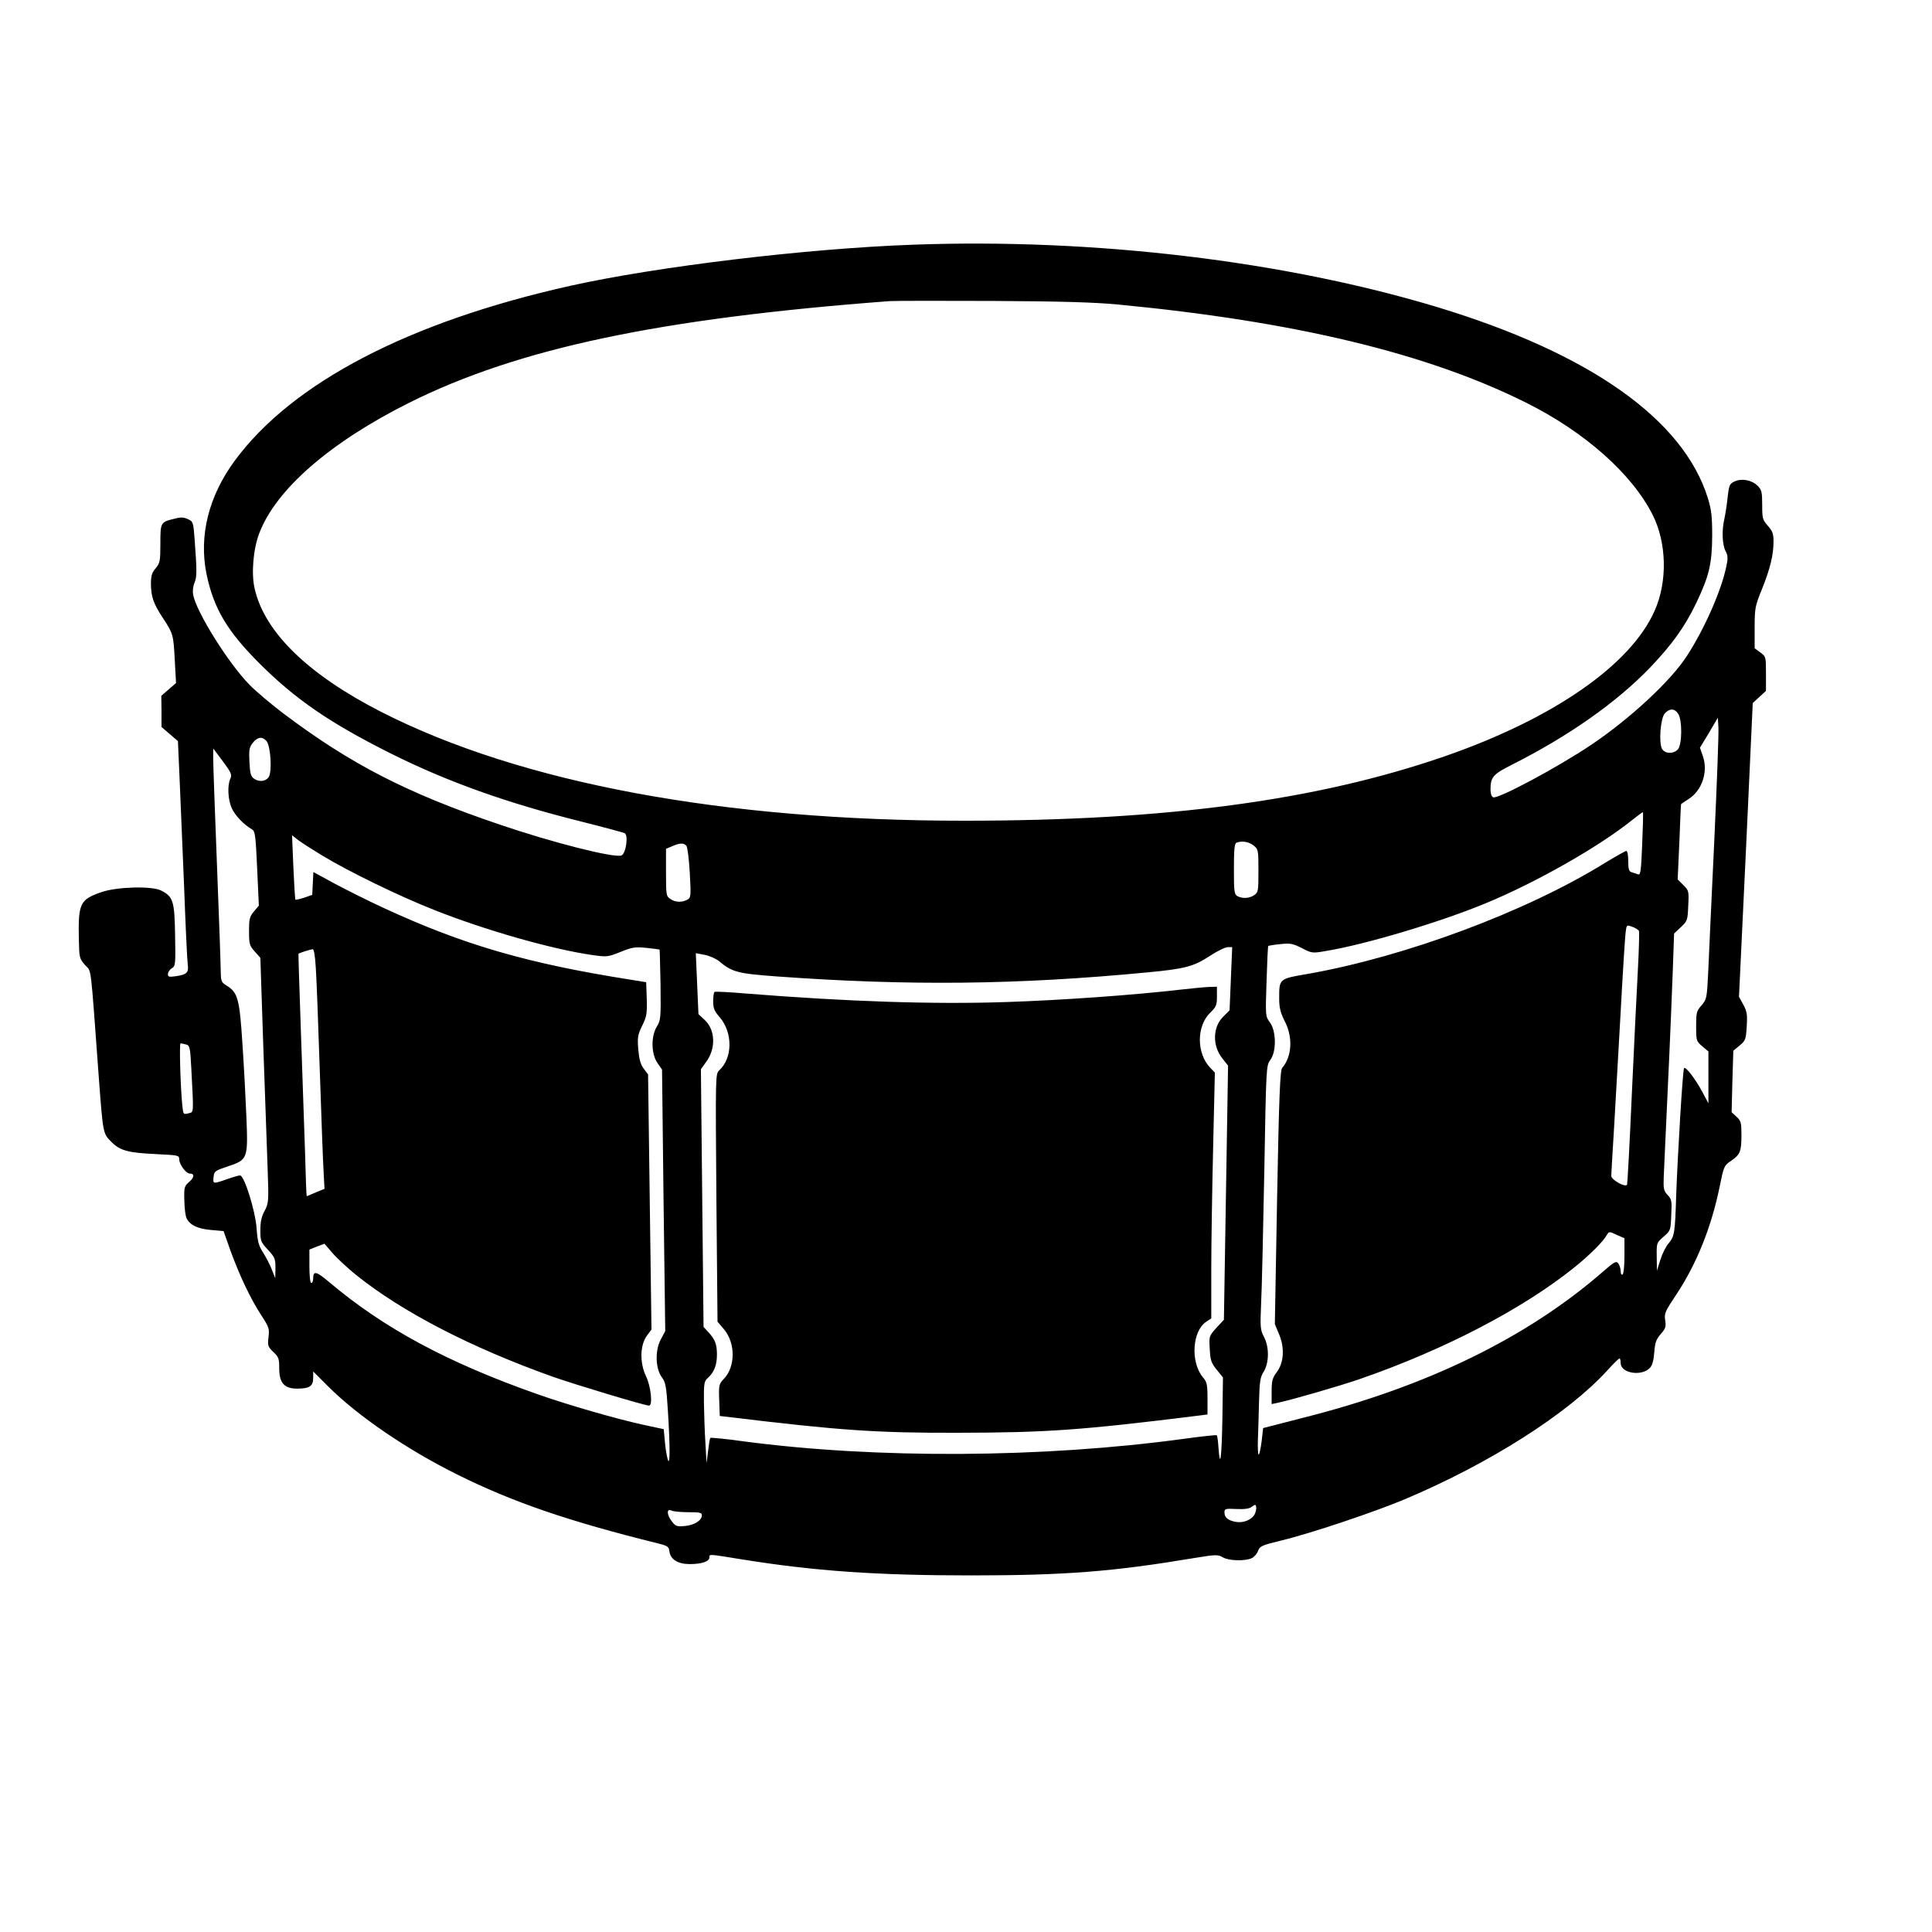 <?xml version="1.0" standalone="no"?>
<!DOCTYPE svg PUBLIC "-//W3C//DTD SVG 20010904//EN"
 "http://www.w3.org/TR/2001/REC-SVG-20010904/DTD/svg10.dtd">
<svg version="1.0" xmlns="http://www.w3.org/2000/svg"
 width="1024pt" height="1024pt" viewBox="0 0 1024 1024"
 preserveAspectRatio="xMidYMid meet">

<g transform="translate(0,1024) scale(0.1,-0.1)"
fill="#000000" stroke="none">
<path d="M4840 8943 c-567 -20 -1359 -116 -1818 -218 -855 -191 -1473 -513
-1778 -927 -138 -188 -190 -396 -150 -598 38 -184 109 -305 285 -480 190 -189
372 -313 691 -473 300 -150 613 -262 1009 -361 123 -31 227 -59 232 -62 21
-12 6 -109 -17 -118 -38 -15 -365 68 -644 163 -493 167 -792 321 -1150 591
-63 48 -143 115 -177 150 -110 111 -282 385 -299 477 -4 19 -1 47 7 64 13 33
13 61 1 224 -7 97 -8 100 -35 113 -23 11 -38 12 -75 2 -71 -17 -72 -20 -72
-132 0 -92 -2 -102 -25 -130 -20 -23 -25 -41 -25 -82 0 -66 14 -106 59 -175
59 -89 60 -93 67 -224 l7 -127 -39 -34 -39 -34 1 -83 0 -82 44 -38 43 -37 8
-179 c4 -98 15 -356 24 -573 8 -217 17 -411 20 -431 6 -44 -4 -54 -62 -63 -37
-5 -43 -4 -43 11 0 10 9 24 21 31 19 12 20 20 17 177 -3 180 -10 202 -74 235
-49 25 -233 20 -315 -8 -116 -40 -125 -59 -121 -254 2 -93 3 -99 33 -133 35
-40 27 28 73 -600 22 -292 22 -293 65 -336 47 -48 90 -59 239 -66 118 -6 122
-6 122 -28 0 -26 36 -75 55 -75 27 0 26 -20 -2 -44 -26 -23 -28 -29 -26 -99 1
-42 6 -85 13 -96 18 -35 59 -54 128 -60 l67 -6 37 -105 c48 -131 104 -250 162
-340 42 -64 45 -73 39 -118 -5 -44 -3 -50 26 -78 28 -26 31 -35 31 -87 0 -77
27 -107 95 -107 65 0 85 13 85 56 l0 35 78 -78 c158 -158 419 -336 685 -468
293 -146 590 -248 1067 -366 48 -12 55 -17 58 -41 5 -43 45 -68 108 -68 63 0
104 14 104 35 0 19 -8 19 172 -10 385 -62 713 -85 1215 -85 497 0 752 20 1182
92 116 19 126 19 152 4 32 -19 116 -21 153 -5 14 7 29 24 34 39 9 25 20 30
123 55 158 38 497 152 658 220 447 189 859 451 1069 680 32 36 62 65 66 65 3
0 6 -11 6 -25 0 -54 113 -72 156 -24 12 13 19 41 22 82 4 51 10 68 34 96 26
29 29 39 24 73 -6 36 -1 47 59 137 107 161 186 358 229 569 22 109 24 114 59
138 50 33 57 51 57 137 0 66 -2 76 -26 98 l-26 24 4 163 5 163 34 28 c31 26
33 33 37 101 4 63 1 80 -18 115 l-23 42 37 778 36 779 35 32 35 32 0 91 c0 89
0 91 -30 113 l-30 22 0 109 c0 103 2 114 39 205 44 110 61 181 61 252 0 41 -5
55 -30 83 -28 32 -30 40 -30 111 0 68 -3 80 -24 101 -31 31 -85 41 -123 23
-25 -12 -29 -19 -36 -83 -4 -39 -12 -89 -17 -113 -15 -62 -12 -139 6 -173 13
-25 13 -39 4 -81 -27 -130 -115 -329 -208 -473 -85 -133 -302 -334 -507 -472
-180 -121 -495 -289 -521 -279 -8 3 -14 20 -14 40 0 67 13 82 112 132 300 151
557 331 736 518 116 122 182 214 243 341 68 143 83 206 84 355 0 103 -4 138
-23 200 -130 417 -624 766 -1430 1011 -813 246 -1824 367 -2782 332z m1085
-317 c942 -90 1645 -260 2169 -523 307 -154 555 -374 665 -591 75 -148 80
-354 11 -509 -127 -288 -539 -573 -1114 -772 -678 -234 -1474 -341 -2546 -341
-1277 0 -2349 200 -3088 576 -388 198 -619 422 -672 653 -19 79 -8 211 24 294
88 233 376 483 796 693 578 288 1325 446 2545 538 28 2 273 2 545 1 364 -2
540 -7 665 -19z m2969 -2168 c23 -32 22 -165 -1 -190 -23 -25 -69 -24 -84 3
-18 34 -8 163 15 188 25 27 51 27 70 -1z m192 -675 c-14 -301 -29 -613 -32
-693 -7 -141 -8 -146 -35 -178 -27 -30 -29 -39 -29 -111 0 -77 1 -80 33 -107
l32 -27 0 -137 0 -138 -33 62 c-36 67 -87 134 -96 125 -7 -6 -34 -456 -42
-679 -6 -196 -9 -213 -40 -250 -15 -17 -34 -56 -44 -88 l-18 -57 -1 74 c-1 73
-1 74 36 106 37 32 38 34 41 114 4 75 2 85 -19 107 -21 22 -23 34 -21 92 2 37
11 254 22 482 11 228 22 504 26 613 l7 199 36 34 c34 32 36 36 39 113 4 78 3
81 -26 110 l-30 30 9 198 c4 109 8 199 9 200 0 2 18 14 40 28 71 45 104 144
76 226 l-16 46 48 79 47 80 3 -53 c2 -28 -8 -298 -22 -600z m-7674 530 c23
-26 31 -164 12 -192 -17 -24 -52 -27 -79 -7 -16 11 -20 29 -23 88 -3 63 -1 77
18 101 25 31 50 35 72 10z m-191 -200 c-17 -36 -13 -113 8 -158 17 -37 63 -86
107 -111 16 -10 19 -31 27 -207 l9 -197 -26 -31 c-23 -27 -26 -39 -26 -104 0
-68 2 -77 30 -108 l30 -34 15 -454 c9 -250 19 -542 23 -649 7 -189 6 -196 -15
-237 -17 -30 -23 -59 -23 -103 0 -57 2 -63 40 -104 37 -40 40 -48 40 -97 l-1
-54 -18 45 c-9 25 -30 65 -46 90 -24 37 -30 60 -35 130 -7 94 -65 280 -88 280
-7 0 -38 -9 -69 -20 -74 -26 -75 -26 -71 12 3 30 7 33 76 56 105 35 107 40 98
262 -4 96 -13 270 -21 387 -15 235 -24 272 -82 308 -30 18 -32 24 -33 75 0 30
-9 285 -20 565 -11 281 -20 534 -20 564 l0 54 51 -68 c45 -60 49 -71 40 -92z
m7483 -348 c-6 -147 -9 -165 -23 -159 -9 3 -24 9 -33 11 -14 4 -18 16 -18 59
0 30 -4 54 -10 54 -5 0 -56 -29 -114 -64 -416 -258 -1058 -497 -1575 -588
-153 -26 -151 -25 -151 -131 0 -49 7 -75 30 -121 44 -85 37 -187 -14 -246 -11
-12 -17 -146 -27 -687 l-12 -671 22 -53 c31 -72 26 -152 -12 -202 -23 -31 -27
-45 -27 -102 l0 -67 33 7 c83 18 324 88 432 125 449 155 867 373 1140 593 81
65 153 137 172 172 11 18 12 19 52 0 l41 -18 0 -93 c0 -51 -4 -96 -10 -99 -6
-3 -10 4 -10 17 0 14 -6 32 -12 41 -12 15 -20 11 -83 -44 -401 -349 -932 -608
-1586 -773 l-214 -55 -8 -70 c-5 -39 -12 -71 -16 -71 -3 0 -5 33 -4 73 2 39 4
131 6 202 3 113 6 135 25 165 29 47 30 131 1 185 -19 37 -20 51 -15 170 4 72
11 386 17 698 10 563 10 569 32 599 33 44 32 153 -2 199 -24 32 -24 34 -18
216 3 101 7 186 9 189 3 2 31 7 64 10 53 6 66 3 114 -21 54 -28 56 -28 130
-15 206 34 599 151 841 251 268 110 604 301 779 442 30 24 56 43 58 42 2 -2 0
-78 -4 -170z m-6997 -59 c142 -86 411 -217 597 -290 270 -107 625 -208 836
-238 78 -11 82 -10 150 17 61 25 77 27 137 21 37 -4 68 -8 69 -9 1 -1 3 -85 5
-187 2 -175 1 -187 -19 -220 -32 -51 -31 -144 2 -193 l25 -36 8 -693 9 -693
-24 -45 c-31 -59 -28 -154 6 -200 20 -26 24 -49 32 -177 12 -191 12 -300 -1
-258 -5 17 -12 59 -15 95 l-6 65 -107 23 c-146 32 -399 105 -561 162 -478 168
-818 351 -1108 597 -66 55 -82 59 -82 17 0 -13 -4 -24 -10 -24 -6 0 -10 36
-10 88 l0 89 40 16 40 15 41 -48 c22 -26 79 -79 127 -118 243 -195 607 -384
1042 -539 116 -41 488 -153 510 -153 21 0 10 102 -16 156 -34 70 -32 165 5
215 l24 32 -9 676 -9 676 -23 31 c-17 22 -24 49 -29 102 -5 64 -3 77 21 126
24 49 26 64 24 143 l-3 87 -80 13 c-547 86 -886 184 -1310 380 -83 38 -200 97
-262 130 l-112 61 -3 -61 -3 -60 -43 -15 c-24 -8 -45 -12 -46 -11 -2 2 -7 80
-11 173 l-7 169 33 -26 c19 -14 75 -50 126 -81z m4937 53 c25 -20 26 -23 26
-134 0 -106 -1 -115 -22 -129 -26 -18 -61 -20 -89 -6 -17 10 -19 22 -19 145 0
97 3 135 13 138 28 12 66 6 91 -14z m-3006 -2 c6 -7 14 -72 18 -144 7 -126 6
-131 -14 -142 -29 -15 -64 -14 -90 5 -21 14 -22 22 -22 140 l0 125 33 14 c41
18 62 18 75 2z m5049 -452 c2 -7 0 -100 -6 -207 -6 -106 -20 -402 -32 -658
-11 -256 -23 -471 -25 -478 -6 -19 -84 24 -84 46 0 9 7 125 15 257 8 132 23
409 35 615 11 206 23 394 26 417 5 41 5 42 35 31 17 -6 33 -16 36 -23z m-2163
-252 l-7 -168 -33 -33 c-57 -55 -59 -155 -5 -222 l30 -38 -11 -673 -11 -674
-40 -43 c-39 -44 -39 -44 -35 -112 3 -60 8 -74 37 -110 l33 -41 -3 -219 c-4
-212 -12 -272 -21 -150 -2 33 -6 61 -9 63 -2 2 -80 -6 -174 -19 -747 -102
-1630 -107 -2337 -13 -92 13 -170 20 -173 18 -3 -3 -8 -35 -12 -70 l-8 -64 -6
105 c-4 58 -7 155 -8 216 -1 101 1 113 20 130 34 30 49 69 49 124 0 56 -10 81
-47 121 l-24 26 -7 683 -7 683 28 39 c52 70 49 170 -8 222 l-33 31 -7 161 -7
162 47 -9 c26 -5 60 -20 77 -34 68 -57 97 -65 301 -80 700 -51 1279 -45 1967
21 202 19 247 31 335 89 38 25 80 45 93 45 l23 0 -7 -167z m-4850 55 c4 -57
13 -301 21 -543 8 -242 17 -482 20 -533 l5 -93 -46 -19 c-25 -11 -47 -20 -48
-20 -2 0 -6 102 -9 228 -4 125 -14 413 -22 641 -8 228 -14 415 -13 416 6 5 64
23 75 24 7 1 13 -34 17 -101z m-688 -404 c20 -5 22 -14 28 -127 13 -249 14
-230 -16 -238 -26 -7 -27 -6 -32 45 -10 102 -16 326 -9 326 5 0 18 -3 29 -6z
m5664 -2490 c-16 -30 -62 -48 -102 -40 -40 8 -58 23 -58 50 0 19 4 21 62 18
44 -2 69 1 83 12 18 13 20 13 23 -1 2 -9 -2 -26 -8 -39z m-3002 11 c60 0 72
-2 72 -16 0 -27 -38 -52 -88 -57 -44 -4 -51 -2 -70 23 -28 35 -30 71 -4 59 9
-5 50 -9 90 -9z"/>
<path d="M6250 4994 c-242 -28 -617 -55 -915 -65 -390 -13 -838 2 -1380 45
-88 8 -163 11 -167 9 -5 -2 -8 -25 -8 -50 0 -37 6 -52 35 -85 70 -82 68 -217
-3 -281 -20 -19 -20 -25 -15 -675 l6 -657 33 -39 c63 -73 63 -200 0 -265 -25
-26 -27 -33 -24 -112 l3 -84 60 -7 c579 -70 773 -83 1200 -82 473 1 650 13
1278 91 l47 6 0 84 c0 76 -3 88 -25 114 -66 80 -56 245 19 294 l26 17 0 262
c0 143 5 436 10 651 l9 390 -24 25 c-74 77 -74 222 0 293 31 30 35 40 35 86
l0 51 -42 -1 c-24 -1 -95 -8 -158 -15z"/>
</g>
</svg>
